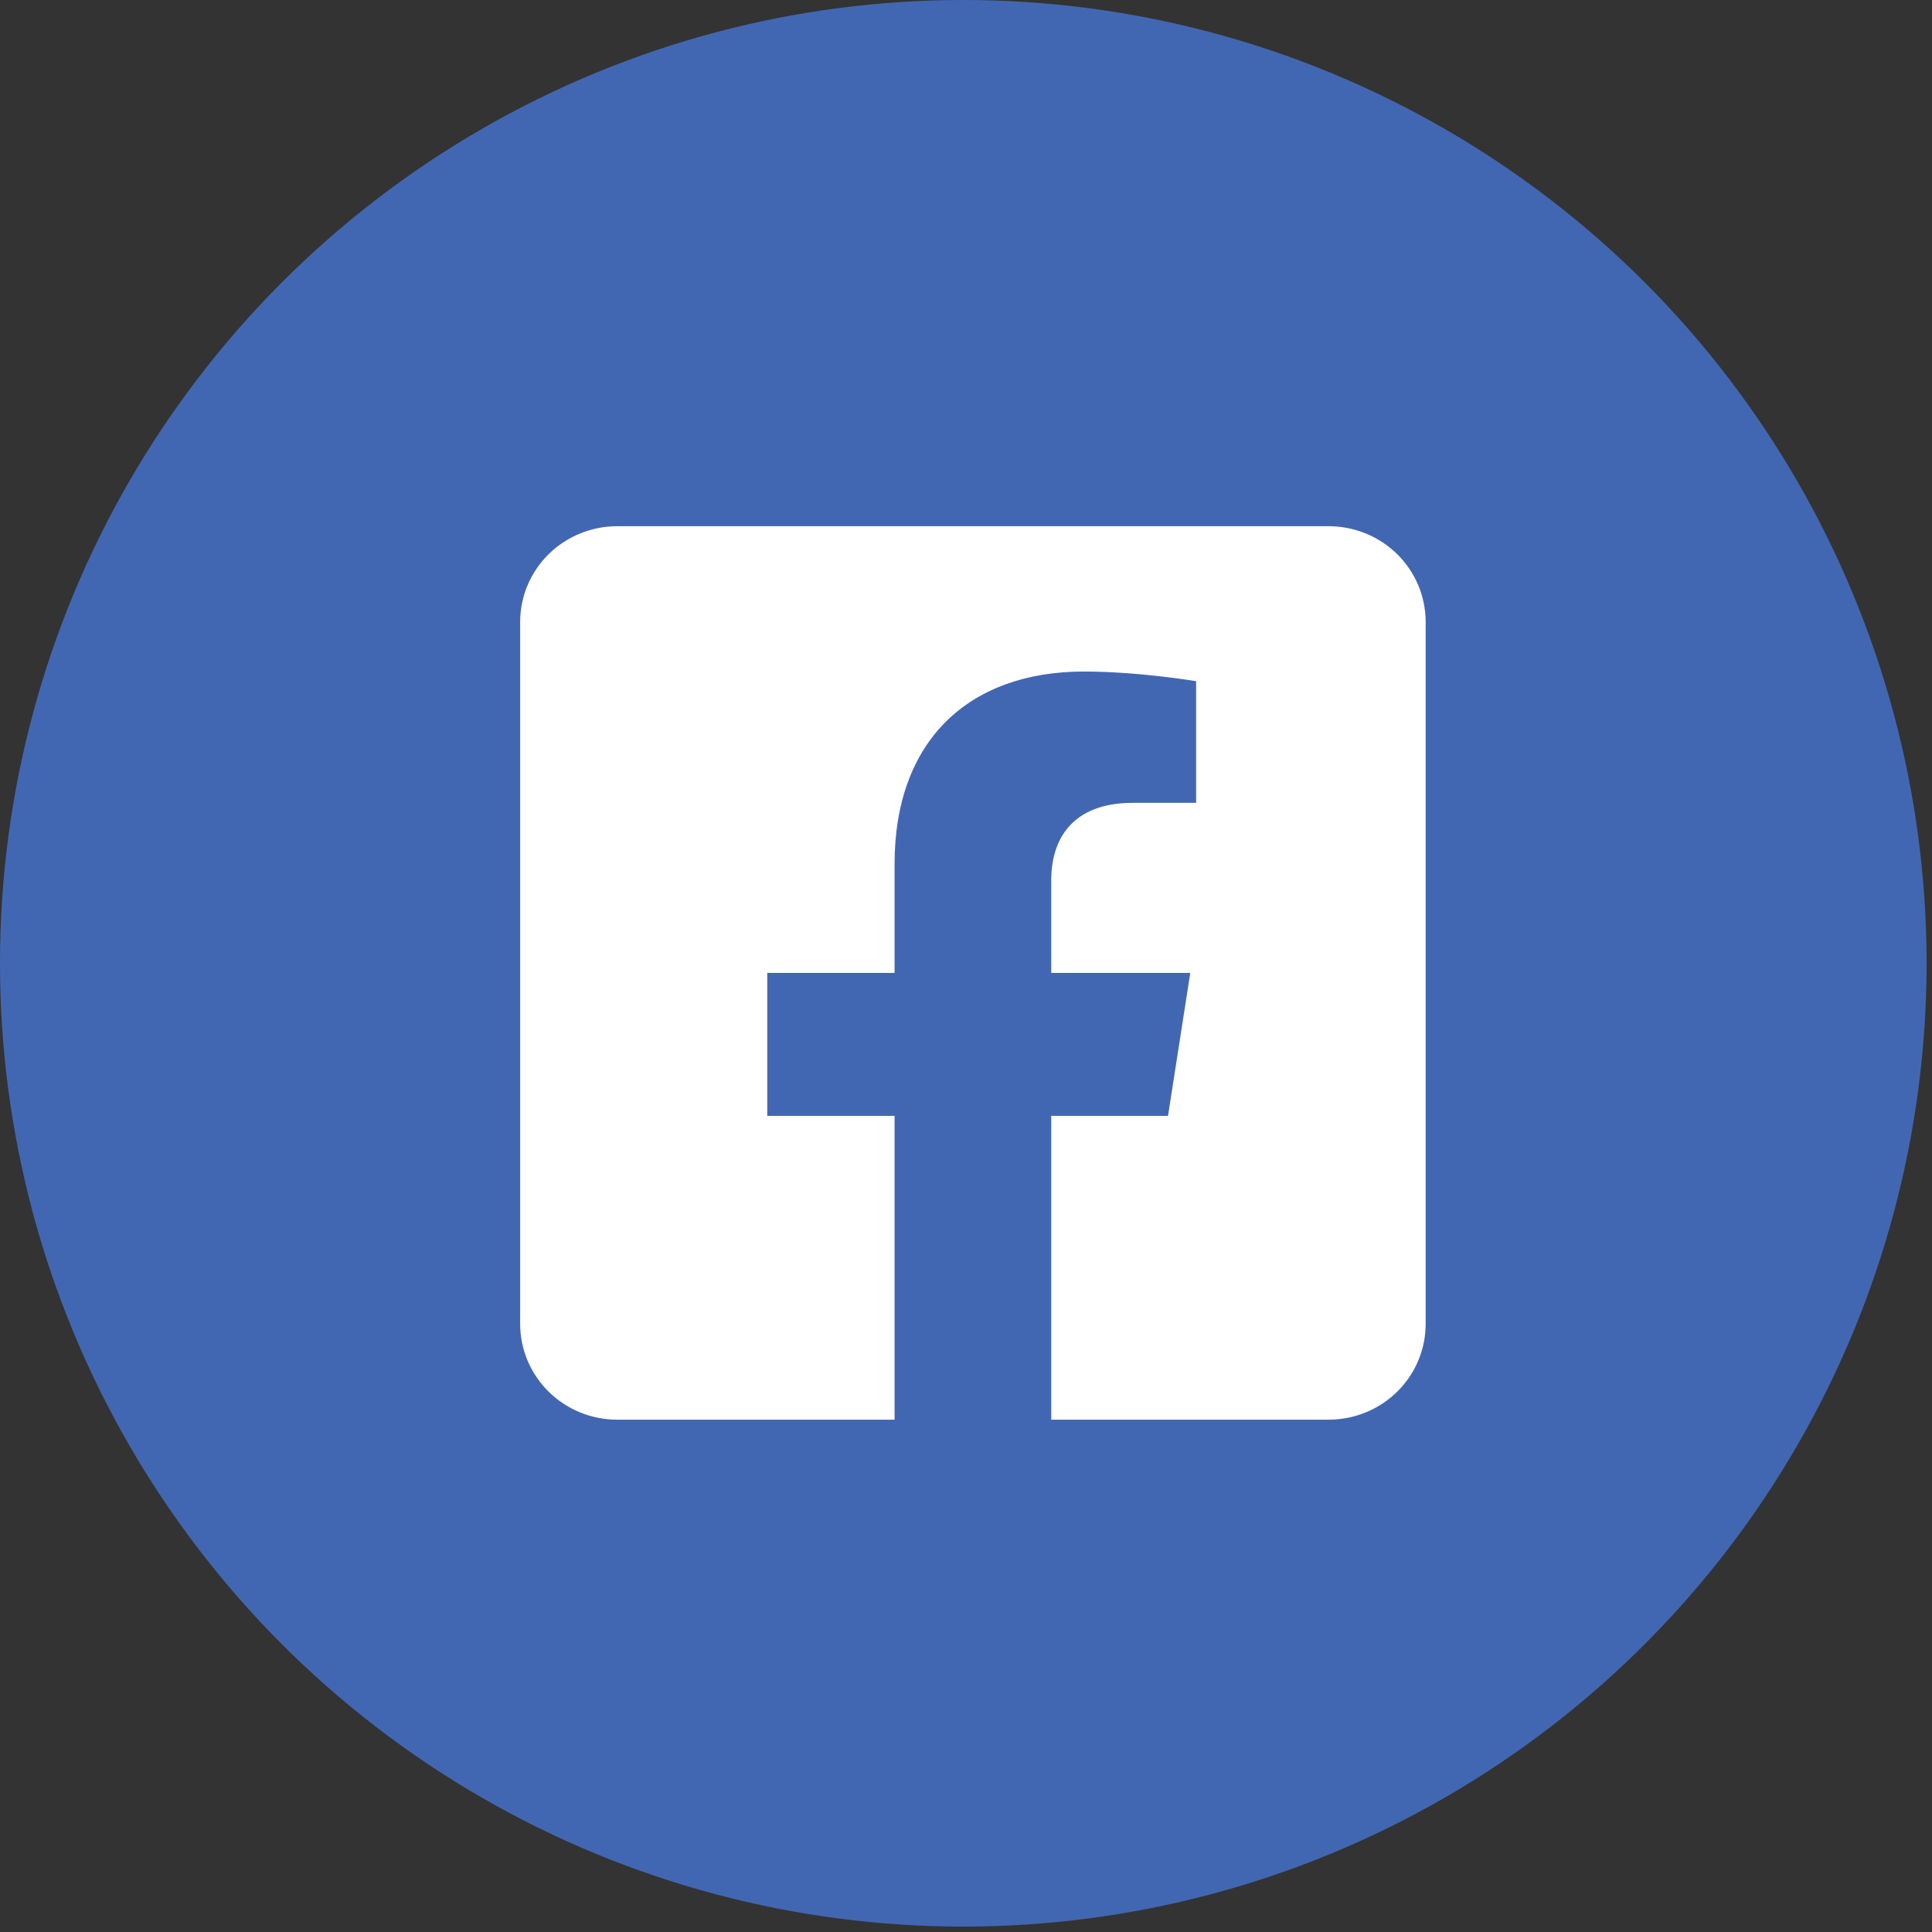 <svg width="60" height="60" viewBox="0 0 60 60" fill="none" xmlns="http://www.w3.org/2000/svg">
<rect x="0" y="0" width="60" height="60" fill="#333333" stroke="none"/>
<circle cx="29.916" cy="29.916" r="29.916" fill="#4267B2"/>
<path d="M41.262 16.342H19.167C18.368 16.342 17.602 16.655 17.037 17.212C16.472 17.77 16.154 18.526 16.154 19.315V41.116C16.154 41.904 16.472 42.66 17.037 43.218C17.602 43.776 18.368 44.089 19.167 44.089H27.782V34.655H23.828V30.215H27.782V26.831C27.782 22.982 30.105 20.855 33.662 20.855C35.366 20.855 37.147 21.155 37.147 21.155V24.933H35.184C33.25 24.933 32.647 26.117 32.647 27.332V30.215H36.965L36.274 34.655H32.647V44.089H41.262C42.061 44.089 42.828 43.776 43.393 43.218C43.958 42.66 44.275 41.904 44.275 41.116V19.315C44.275 18.526 43.958 17.77 43.393 17.212C42.828 16.655 42.061 16.342 41.262 16.342Z" fill="white"/>
</svg>
